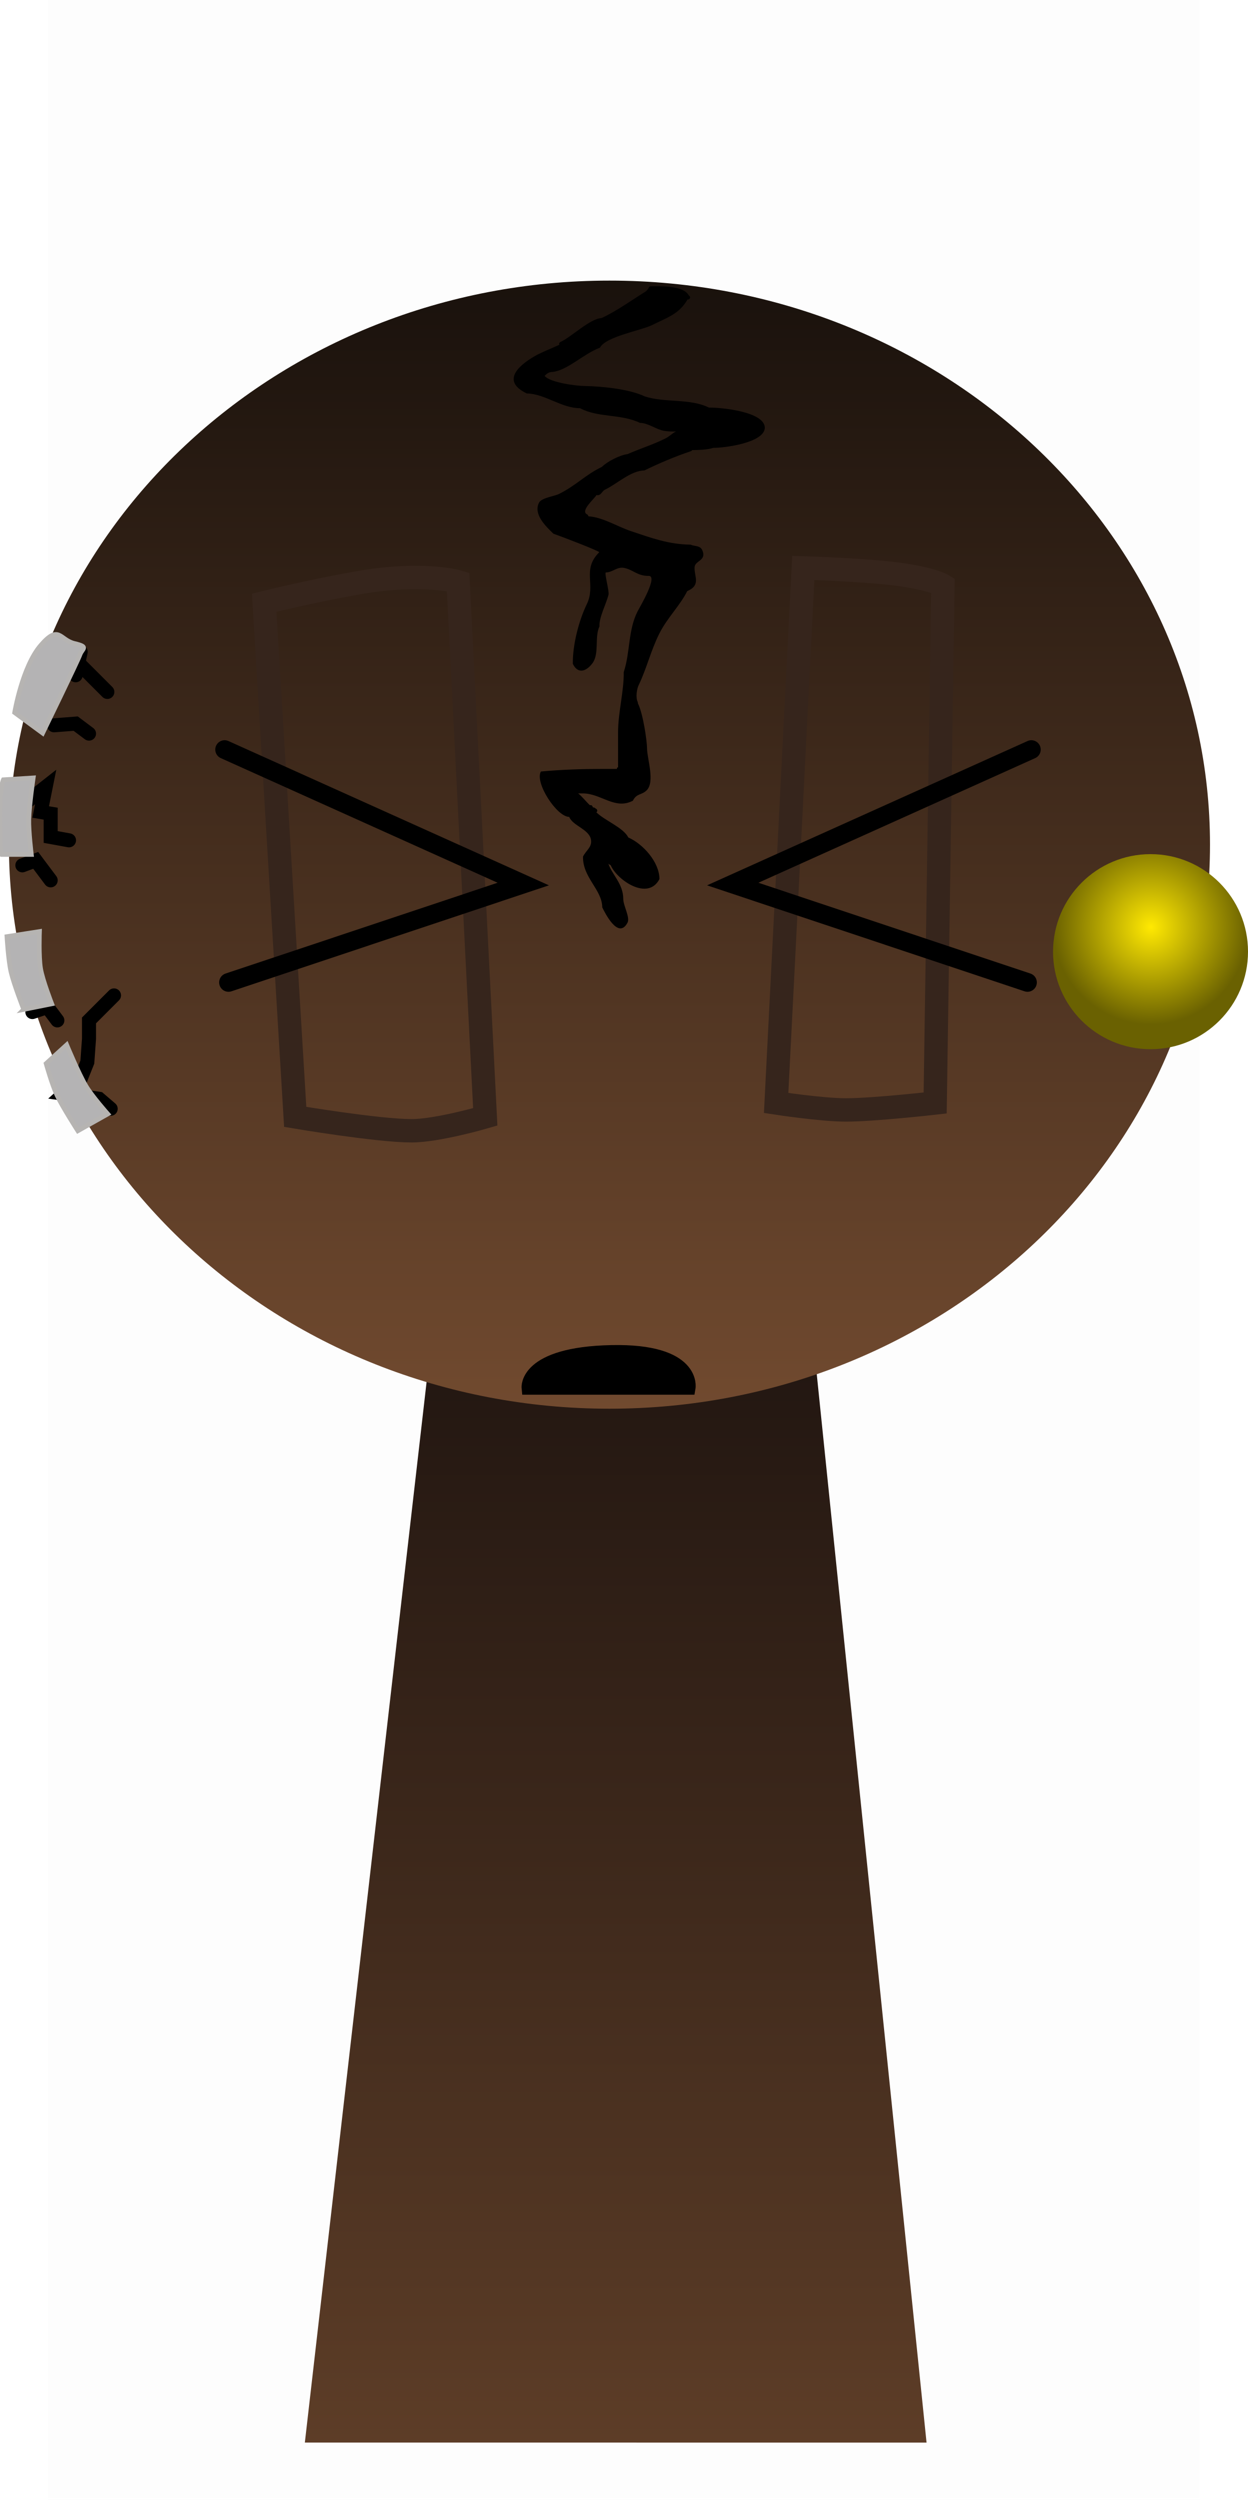 <svg version="1.1" xmlns="http://www.w3.org/2000/svg" xmlns:xlink="http://www.w3.org/1999/xlink" width="133.492" height="267.225" viewBox="0,0,133.492,267.225"><defs><linearGradient x1="240" y1="175.5" x2="240" y2="307.5" gradientUnits="userSpaceOnUse" id="color-1"><stop offset="0" stop-color="#1a110e"/><stop offset="1" stop-color="#5d3d27"/></linearGradient><linearGradient x1="239.333" y1="76.384" x2="239.333" y2="196.98" gradientUnits="userSpaceOnUse" id="color-2"><stop offset="0" stop-color="#19110c"/><stop offset="1" stop-color="#714a2f"/></linearGradient><radialGradient cx="297.232" cy="145.482" r="10.427" gradientUnits="userSpaceOnUse" id="color-3"><stop offset="0" stop-color="#ffe902"/><stop offset="1" stop-color="#6a6101"/></radialGradient></defs><g transform="translate(-174.142,-46.388)"><g data-paper-data="{&quot;isPaintingLayer&quot;:true}" fill-rule="nonzero" stroke-linejoin="miter" stroke-miterlimit="10" stroke-dasharray="" stroke-dashoffset="0" style="mix-blend-mode: normal"><path d="M179.284,313.613v-267.225h123.182v267.225z" fill-opacity="0.01" fill="#000000" stroke="none" stroke-width="0" stroke-linecap="butt"/><path d="M206.75,307.5l15.143,-131.842l37.783,-0.158l13.574,132z" fill="url(#color-1)" stroke="#000000" stroke-width="0" stroke-linecap="butt"/><g><g><path d="M175.096,136.682c0,-33.302 28.76,-60.298 64.237,-60.298c35.477,0 64.237,26.996 64.237,60.298c0,33.302 -28.76,60.298 -64.237,60.298c-35.477,0 -64.237,-26.996 -64.237,-60.298z" fill="url(#color-2)" stroke="#000000" stroke-width="0" stroke-linecap="butt"/><path d="M202.399,110.816c0,0 4.818,-1.201 9.974,-2.112c7.013,-1.239 10.77,-0.117 10.77,-0.117l2.904,57.195c0,0 -5.077,1.486 -7.883,1.486c-3.622,0 -12.446,-1.486 -12.446,-1.486z" fill="none" stroke="#36251c" stroke-width="2.5" stroke-linecap="round"/><path d="M267.938,107.534c5.547,0.468 7.064,1.425 7.064,1.425l-0.83,55.338c0,0 -6.556,0.743 -9.542,0.743c-2.642,0 -7.468,-0.743 -7.468,-0.743l2.904,-57.195c0,0 4.154,0.118 7.871,0.432z" fill="none" stroke="#36251c" stroke-width="2.5" stroke-linecap="round"/><path d="M182.238,118.574l0.535,-2.495" fill="none" stroke="#000000" stroke-width="1.5" stroke-linecap="round"/><path d="M182.773,117.505l2.852,2.852" fill="none" stroke="#000000" stroke-width="1.5" stroke-linecap="round"/><path d="M179.921,123.922l2.317,-0.178l1.426,1.069" fill="none" stroke="#000000" stroke-width="1.5" stroke-linecap="round"/><path d="M176.534,132.477l2.495,-1.961l-0.535,2.674l1.069,0.178v2.495l1.961,0.356" fill="none" stroke="#000000" stroke-width="1.5" stroke-linecap="round"/><path d="M176.534,138.894l1.426,-0.535l1.604,2.139" fill="none" stroke="#000000" stroke-width="1.5" stroke-linecap="round"/><path d="M177.604,147.806l-0.356,2.317l-1.248,0.356" fill="none" stroke="#000000" stroke-width="1.5" stroke-linecap="round"/><path d="M177.604,154.579l1.604,-0.535l1.069,1.426" fill="none" stroke="#000000" stroke-width="1.5" stroke-linecap="round"/><path d="M185.981,164.917l-1.248,-1.069l-3.743,-0.535l1.782,-1.604l0.713,-1.782l0.178,-2.495v-1.961l2.674,-2.674" fill="none" stroke="#000000" stroke-width="1.5" stroke-linecap="round"/><path d="M182.595,166.165l0.891,-1.782" fill="none" stroke="#000000" stroke-width="1.5" stroke-linecap="round"/><path d="M286.781,148.121c0,-5.758 4.668,-10.427 10.427,-10.427c5.758,0 10.427,4.668 10.427,10.427c0,5.758 -4.668,10.427 -10.427,10.427c-5.758,0 -10.427,-4.668 -10.427,-10.427z" fill="url(#color-3)" stroke="#f6c002" stroke-width="0" stroke-linecap="butt"/><path d="M181.273,158.088c0,0 1.275,3.075 2.062,4.4c0.649,1.091 2.328,2.984 2.328,2.984l-3.193,1.796c0,0 -1.633,-2.54 -2.212,-3.765c-0.551,-1.167 -1.181,-3.42 -1.181,-3.42z" fill="#b4b3b4" stroke="#b6b4b2" stroke-width="0.5" stroke-linecap="round"/><path d="M176.682,154.296c0,0 -1.057,-2.7 -1.361,-4.017c-0.294,-1.276 -0.435,-3.767 -0.435,-3.767l3.478,-0.542c0,0 -0.101,2.667 0.12,3.973c0.215,1.269 1.191,3.755 1.191,3.755l-2.994,0.599z" fill="#b4b3b4" stroke="#b6b4b2" stroke-width="0.5" stroke-linecap="round"/><path d="M177.693,129.547c0,0 -0.434,2.998 -0.469,4.438c-0.031,1.266 0.269,3.745 0.269,3.745h-3.193c0,0 -0.198,-0.161 -0.183,-4.405c0.01,-2.859 0.383,-3.578 0.383,-3.578z" fill="#b4b3b4" stroke="#b6b4b2" stroke-width="0.5" stroke-linecap="round"/><path d="M234.077,82.951c1.114,-0.482 3.172,-2.512 4.407,-2.56c1.597,-0.729 3.445,-2.063 4.767,-2.871c0.102,-0.102 0.192,-0.215 0.274,-0.335c0.017,-0.191 0.217,-0.191 0.217,-0.191c1.046,0 3.415,-0.106 4.044,0.922c0.016,0.017 0.028,0.035 0.036,0.054l0.071,0.057c0,0 0.154,0.154 0,0.309c-0.075,0.075 -0.149,0.077 -0.207,0.06c-0.898,1.588 -2.252,1.969 -3.847,2.767c-1.174,0.561 -4.906,1.21 -5.525,2.392c-1.786,0.667 -3.486,2.448 -5.108,2.597c-0.338,-0.01 -0.583,0.185 -0.813,0.419c0.608,0.733 3.468,1.082 4.325,1.082c1.823,0.036 4.742,0.322 6.381,1.107c2.146,0.713 4.856,0.19 6.87,1.2c1.359,-0.017 5.957,0.441 5.981,2.15c-0.032,1.61 -4.31,2.163 -5.512,2.153c-0.632,0.211 -1.553,0.229 -2.255,0.241c-0.041,0.083 -0.134,0.114 -0.134,0.114c-1.654,0.549 -3.44,1.308 -4.984,2.064c-1.434,0 -2.945,1.454 -4.205,2.048c-0.359,0.169 -0.416,0.69 -0.925,0.581c-0.101,0.302 -1.861,1.735 -0.942,2.091l0.099,0.183c1.508,0.086 3.116,1.109 4.538,1.58c2.227,0.746 4.018,1.414 6.4,1.448c0.422,0.211 1.002,0.049 1.241,0.613c0.47,1.105 -0.782,1.083 -0.831,1.779c-0.07,1.005 0.725,1.921 -0.791,2.576c-0.785,1.569 -2.141,2.854 -2.987,4.545c-0.911,1.821 -1.345,3.702 -2.18,5.45c-0.234,0.438 -0.367,1.402 -0.121,1.864l0.014,0.133c0.577,1.174 0.973,4.068 0.978,4.809c0,1.115 0.889,3.618 -0.064,4.514c-0.546,0.513 -1.053,0.29 -1.453,1.09c-1.939,1.003 -3.38,-0.784 -5.362,-0.784c-0.164,0 -0.328,0 -0.492,0c0.382,0.281 0.881,0.923 1.267,1.271c0.179,-0.071 0.269,0.109 0.269,0.109c0.009,0.035 0.021,0.07 0.034,0.105c0.05,0.02 0.095,0.027 0.134,0.017l0.275,0.185c0,0 0.154,0.154 0,0.309c-0.01,0.01 -0.02,0.018 -0.029,0.026c0.897,0.887 2.888,1.629 3.42,2.693c1.542,0.667 3.328,2.619 3.328,4.443c-1.224,2.367 -4.521,0.125 -5.211,-1.47c-0.112,-0.056 -0.19,-0.114 -0.251,-0.18c0.369,1.165 1.592,2.144 1.592,3.78c0,0.723 0.753,1.973 0.452,2.537c-1.001,1.874 -2.456,-1.153 -2.699,-1.639c-0.023,-1.92 -2.104,-3.171 -2.059,-5.429c0.32,-0.67 1.006,-1.02 0.848,-1.837c-0.213,-1.101 -1.956,-1.456 -2.324,-2.408c-1.329,0 -3.714,-3.667 -3.028,-4.852c2.176,-0.199 4.347,-0.275 6.533,-0.275c0.532,0 1.063,0 1.595,0c-0.01,-0.1 0.068,-0.178 0.068,-0.178l0.057,0.033c0,-1.251 0,-2.503 0,-3.754c0,-2.127 0.636,-4.405 0.608,-6.454c0.709,-2.156 0.444,-4.423 1.474,-6.481c0.293,-0.548 2.247,-3.845 1.175,-3.802c-0.007,0.001 -0.011,0.001 -0.011,0.001c-1.198,0 -1.603,-0.648 -2.593,-0.854c-0.758,-0.157 -1.235,0.484 -1.958,0.484c-0.185,0.041 0.378,1.997 0.283,2.381c-0.253,1.021 -1.02,2.408 -0.969,3.391c-0.547,1.147 0.017,2.934 -0.762,3.953c-0.71,0.929 -1.575,1.11 -2.085,0.044c-0.029,-2.036 0.64,-4.586 1.47,-6.324c1.067,-2.133 -0.558,-3.693 1.35,-5.601c0.059,-0.122 -4.011,-1.678 -4.903,-1.988c-0.736,-0.724 -2.199,-2.065 -1.524,-3.328c0.276,-0.517 1.678,-0.678 2.147,-0.928c1.834,-0.917 2.756,-2.007 4.572,-2.888c0.579,-0.579 1.946,-1.269 2.75,-1.363c1.293,-0.577 2.711,-1.004 4.062,-1.683c0.407,-0.203 0.693,-0.526 1.09,-0.727c0.009,-0.004 0.018,-0.009 0.028,-0.014c-0.464,0.039 -1.104,-0.03 -1.287,-0.062c-0.851,-0.148 -1.703,-0.849 -2.569,-0.849c-2.049,-0.986 -4.463,-0.531 -6.419,-1.574c-1.952,0.017 -3.774,-1.552 -5.692,-1.574c-2.974,-1.42 -0.552,-3.247 1.164,-4.162c0.769,-0.384 1.553,-0.683 2.322,-1.045c-0.091,-0.192 0.1,-0.287 0.1,-0.287z" fill="#000000" stroke="none" stroke-width="0.5" stroke-linecap="butt"/><path d="M175.709,122.561c0,0 0.826,-4.909 2.794,-7.185c1.968,-2.276 1.995,-0.58 3.593,-0.2c1.598,0.38 0.839,0.52 0.599,1.198c-0.24,0.677 -3.992,8.383 -3.992,8.383z" fill="#b4b3b4" stroke="#b6b4b2" stroke-width="0.5" stroke-linecap="round"/><path d="M251.759,76.644c0.018,-0.03 0.035,-0.059 0.05,-0.088c-0,0.027 -0.018,0.056 -0.05,0.088z" fill-opacity="0.43" fill="#9966ff" stroke="none" stroke-width="0.5" stroke-linecap="butt"/></g><path d="M239.554,190.929c8.932,-0.185 8.239,3.802 8.239,3.802h-17.111c0,0 -0.37,-3.611 8.872,-3.802z" fill="#000000" stroke="#000000" stroke-width="1.5" stroke-linecap="round"/></g><path d="M198.168,126.518l31.945,14.374l-31.53,10.518" fill="none" stroke="#000000" stroke-width="2" stroke-linecap="round"/><path d="M284.047,151.41l-31.53,-10.518l31.945,-14.374" data-paper-data="{&quot;index&quot;:null}" fill="none" stroke="#000000" stroke-width="2" stroke-linecap="round"/></g></g></svg>